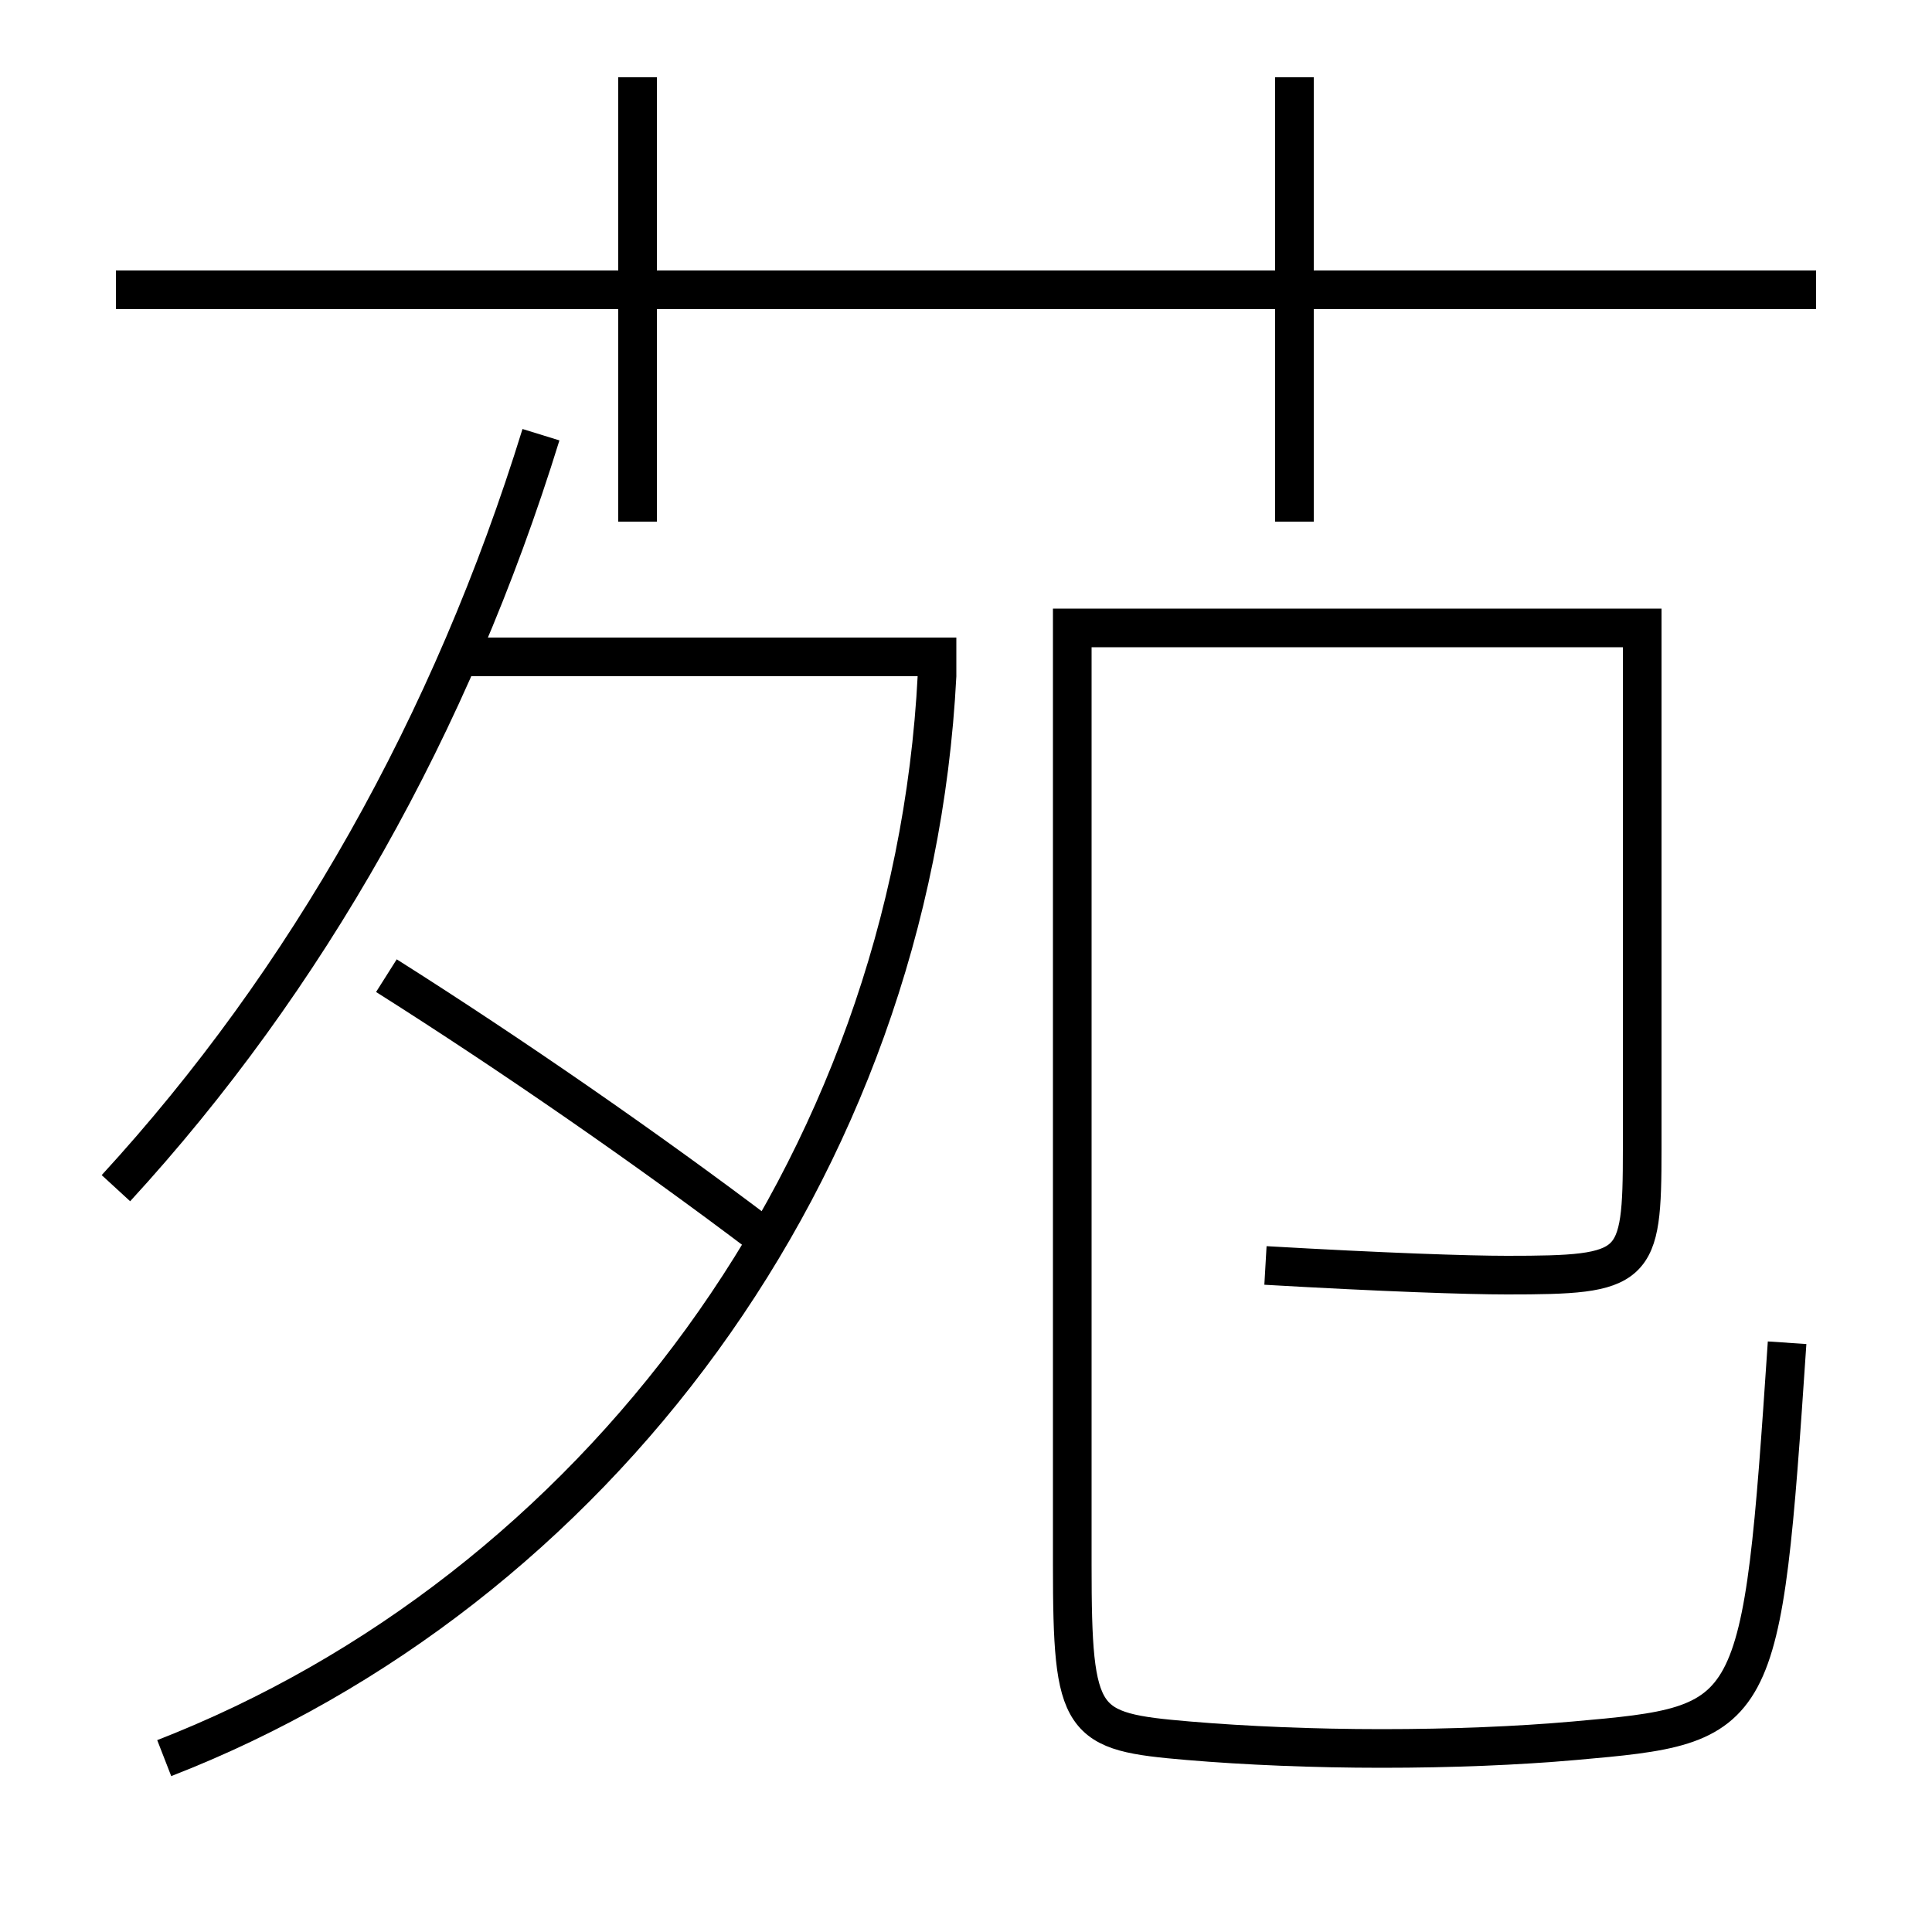 <?xml version='1.0' encoding='utf-8'?>
<svg xmlns="http://www.w3.org/2000/svg" height="100px" version="1.0" viewBox="0 0 100 100" width="100px" x="0px" y="0px">
<line fill="none" stroke="#000000" stroke-width="2" x1="6" x2="94" y1="15" y2="15" /><line fill="none" stroke="#000000" stroke-width="2" x1="33" x2="33" y1="27" y2="4" /><line fill="none" stroke="#000000" stroke-width="2" x1="67" x2="67" y1="27" y2="4" /><line fill="none" stroke="#000000" stroke-width="2" x1="24" x2="49.5" y1="34" y2="34" /><path d="M6,61.5 c9.885,-10.765 17.372,-24.021 22,-39" fill="none" stroke="#000000" stroke-width="2" /><path d="M48.502,34.949 c-1.309,25.625 -17.797,47.412 -40.002,56.051" fill="none" stroke="#000000" stroke-width="2" /><path d="M92.5,69.5 c-1.319,19.638 -1.441,19.757 -11,20.6 c-2.949,0.26 -6.35,0.4 -10,0.4 c-3.471,0 -7.002,-0.145 -10,-0.4 c-5.577,-0.473 -6,-0.832 -6,-9.1 v-48.5 h29.5 v27.0 c0,6.224 -0.287,6.5 -7,6.5 c-2.028,0 -6.346,-0.146 -12.5,-0.5" fill="none" stroke="#000000" stroke-width="2" /><path d="M39.5,64 c-5.895,-4.466 -13.008,-9.396 -19.5,-13.5" fill="none" stroke="#000000" stroke-width="2" /></svg>